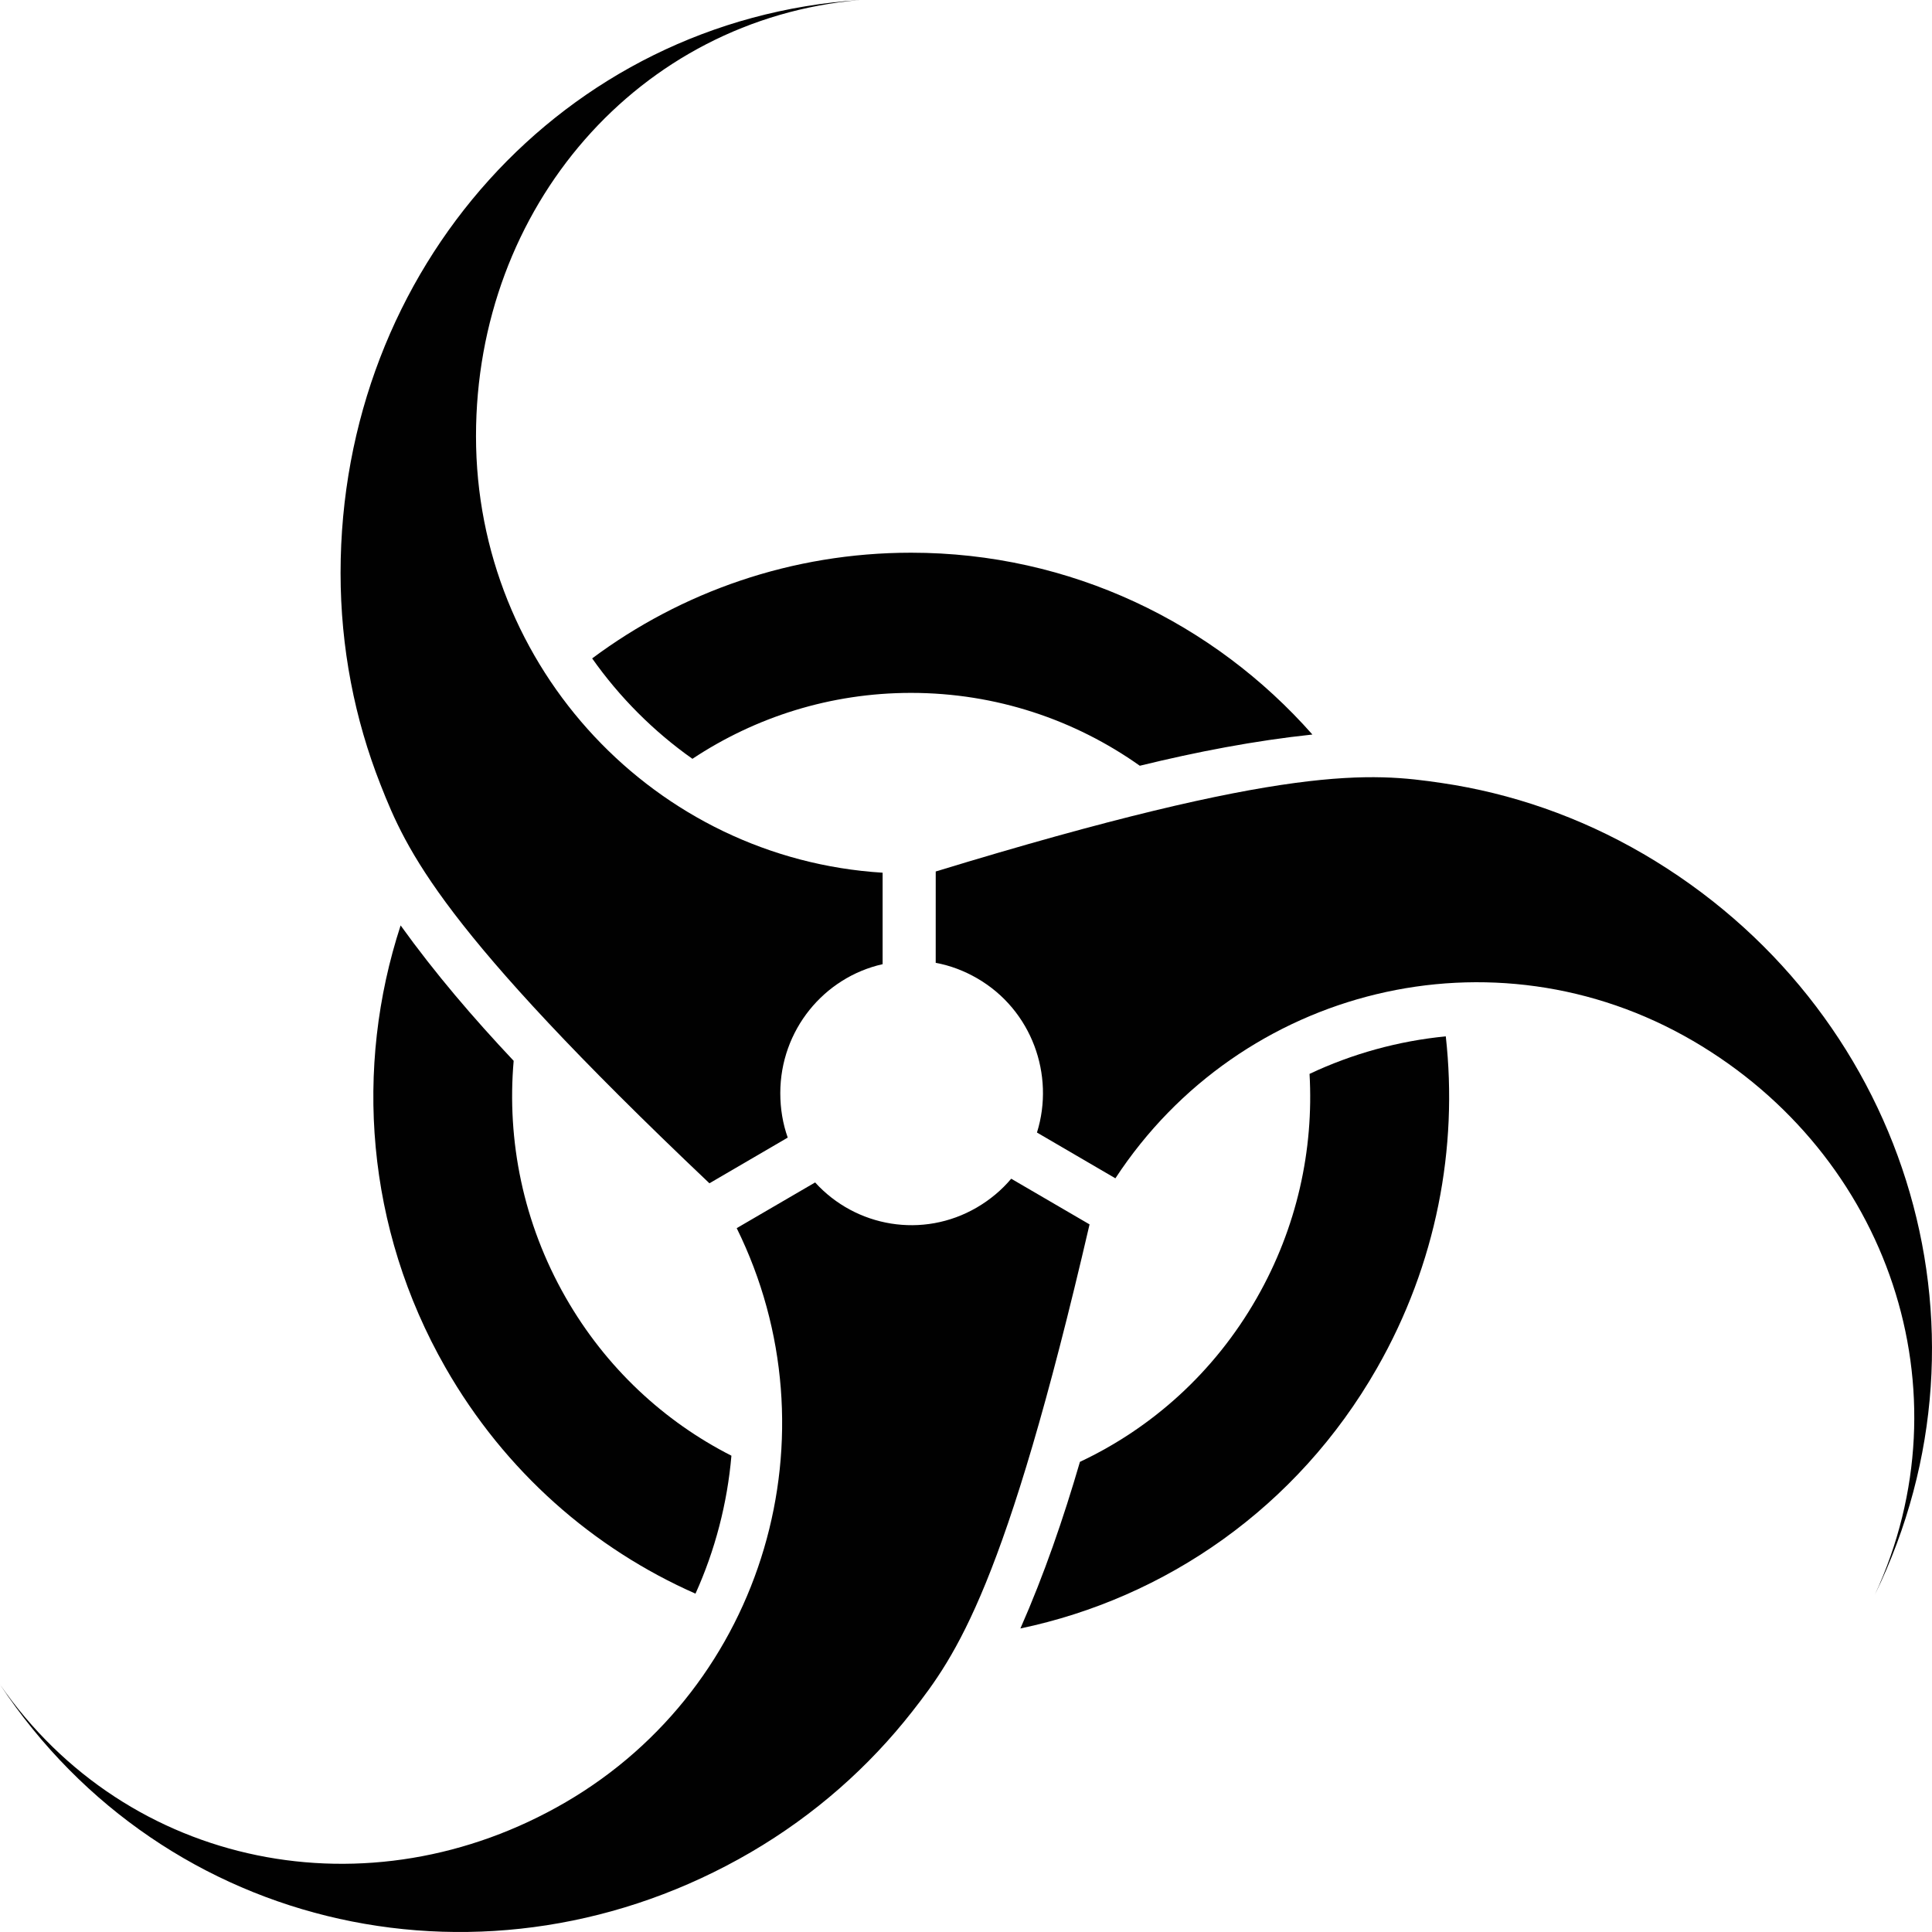 <?xml version="1.0" encoding="utf-8"?><!DOCTYPE svg PUBLIC "-//W3C//DTD SVG 1.1//EN" "http://www.w3.org/Graphics/SVG/1.1/DTD/svg11.dtd"><svg version="1.1" xmlns="http://www.w3.org/2000/svg" xmlns:xlink="http://www.w3.org/1999/xlink" x="0px" y="0px" viewBox="0 0 100 100" enable-background="new 0 0 100 100" xml:space="preserve"><path fill="#010101" d="M44.501,0C29.173,1.023,17.628,13.915,17.628,29.658c0,3.868,0.731,7.564,2.066,10.951
	c1.358,3.453,3.121,7.454,17.026,20.638l4.053-2.365c-0.255-0.717-0.385-1.494-0.385-2.301c0-3.265,2.265-5.995,5.296-6.675v-4.735
	c-11.734-0.726-21.046-10.56-21.046-22.595C24.637,10.737,33.038,1.002,44.501,0L44.501,0z"></path><path fill="#010101" d="M97.045,82.538c6.787-13.922,1.507-30.469-11.986-38.34c-3.316-1.933-6.854-3.142-10.422-3.668
	c-3.639-0.537-7.95-0.996-26.204,4.578l-0.001,4.728c0.744,0.137,1.475,0.41,2.167,0.814c2.798,1.631,4.008,4.98,3.074,7.97
	l4.059,2.369c6.488-9.904,19.574-13.135,29.892-7.116C97.772,59.791,101.917,72.007,97.045,82.538L97.045,82.538z"></path><path fill="#010101" d="M0,87.189c8.542,12.899,25.364,16.555,38.861,8.684c3.315-1.937,6.117-4.425,8.354-7.282
	c2.281-2.917,4.83-6.458,9.18-25.217l-4.055-2.364c-0.488,0.581-1.087,1.085-1.78,1.49c-2.798,1.63-6.271,1.015-8.369-1.297
	l-4.059,2.366c5.244,10.628,1.47,23.692-8.846,29.709C19.135,99.201,6.592,96.718,0,87.189z"></path><path fill="#010101" d="M47.157,28.608c-6.178,0-11.89,2.031-16.507,5.471c1.419,2.014,3.187,3.784,5.19,5.197
	c3.25-2.155,7.14-3.412,11.316-3.412c4.405,0,8.49,1.397,11.84,3.771c2.944-0.719,5.919-1.295,8.934-1.616
	C62.833,32.246,55.418,28.608,47.157,28.608L47.157,28.608z"></path><path fill="#010101" d="M71.268,70.822c3.091-5.405,4.206-11.418,3.566-17.18c-2.437,0.236-4.838,0.896-7.052,1.942
	c0.223,3.922-0.646,7.953-2.734,11.606c-2.202,3.855-5.439,6.729-9.15,8.475c-0.857,2.937-1.849,5.826-3.082,8.624
	C60.313,82.717,67.139,78.049,71.268,70.822z"></path><path fill="#010101" d="M23.054,70.779c3.089,5.405,7.685,9.388,12.944,11.708c1.016-2.248,1.649-4.681,1.86-7.14
	c-3.472-1.766-6.494-4.541-8.583-8.196c-2.203-3.854-3.047-8.125-2.688-12.243c-2.088-2.217-4.069-4.53-5.851-7.008
	C18.335,55.248,18.924,63.553,23.054,70.779z"></path></svg>
